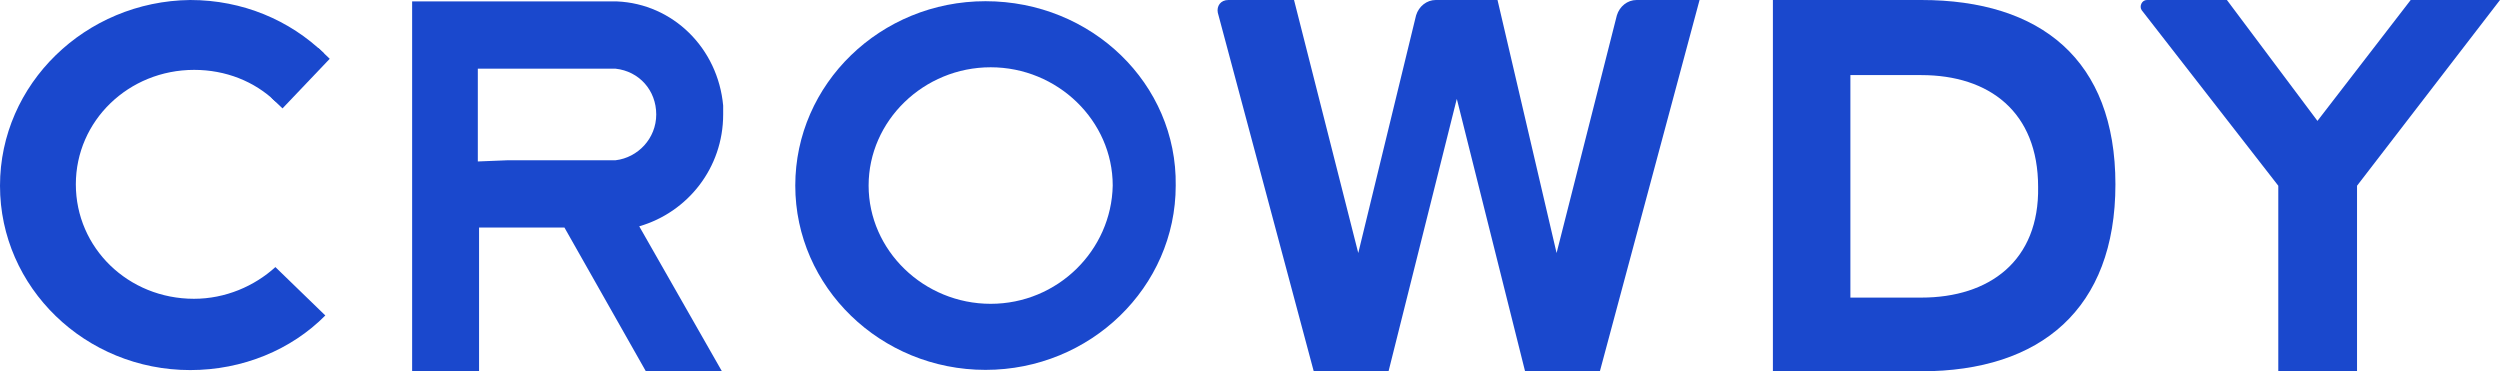 <svg width="101" height="15" viewBox="0 0 101 15" fill="none" xmlns="http://www.w3.org/2000/svg">
<g clip-path="url(#clip0_206_6946)">
<path d="M13.093 2.158C11.711 0.819 9.803 0 7.685 0C3.449 0.049 0 3.391 0 7.504C0 11.617 3.449 14.951 7.685 14.951C9.803 14.951 11.77 14.132 13.143 12.745L11.126 10.79C10.28 11.56 9.108 12.071 7.836 12.071C5.182 12.071 3.064 10.019 3.064 7.447C3.064 4.876 5.199 2.823 7.844 2.823C9.116 2.823 10.28 3.286 11.134 4.105" fill="#1A48CD"/>
<path d="M11.185 4.162L13.093 2.158" stroke="#1A48CD" stroke-width="0.63" stroke-miterlimit="6.33"/>
<path d="M39.814 0.049C35.569 0.049 32.129 3.391 32.129 7.496C32.129 11.601 35.578 14.943 39.814 14.943C44.05 14.943 47.499 11.601 47.499 7.496C47.557 3.391 44.108 0.049 39.814 0.049ZM40.023 12.274C37.319 12.274 35.092 10.116 35.092 7.496C35.092 4.876 37.319 2.718 40.023 2.718C42.727 2.718 44.954 4.876 44.954 7.496C44.904 10.116 42.727 12.274 40.023 12.274Z" fill="#1A48CD"/>
<path d="M58.851 4.008L56.097 15H53.075L49.199 0.511C49.148 0.251 49.307 0 49.626 0H52.279L54.874 10.222L57.21 0.617C57.319 0.26 57.637 0 58.005 0H60.5L62.886 10.222L65.322 0.617C65.431 0.26 65.749 0 66.117 0H68.662L64.635 15H61.613L58.859 4.008H58.851Z" fill="#1A48CD"/>
<path d="M77.619 0H71.625V15H77.619C82.441 15 85.463 12.485 85.463 7.447C85.463 2.409 82.441 0 77.619 0ZM77.619 12.023H74.756V3.034H77.619C80.373 3.034 82.34 4.527 82.34 7.553C82.391 10.53 80.381 12.023 77.619 12.023Z" fill="#1A48CD"/>
<path d="M29.216 4.624V4.267C29.006 1.955 27.198 0.154 24.921 0.057H16.65V15H19.354V9.192H22.803L26.093 15H29.166L25.825 9.143C27.784 8.575 29.216 6.782 29.216 4.624ZM19.304 6.523V2.775H24.871C25.825 2.88 26.512 3.651 26.512 4.624C26.512 5.598 25.767 6.368 24.871 6.474H20.526" fill="#1A48CD"/>
<path d="M86.736 0H89.967L93.625 4.884L97.392 0H101L95.224 7.504V15.008H92.043V7.504L86.526 0.414C86.417 0.26 86.526 0 86.736 0Z" fill="#1A48CD"/>
</g>
<defs>
<clipPath id="clip0_206_6946">
<rect width="101" height="15" fill="white"/>
</clipPath>
</defs>
</svg>
